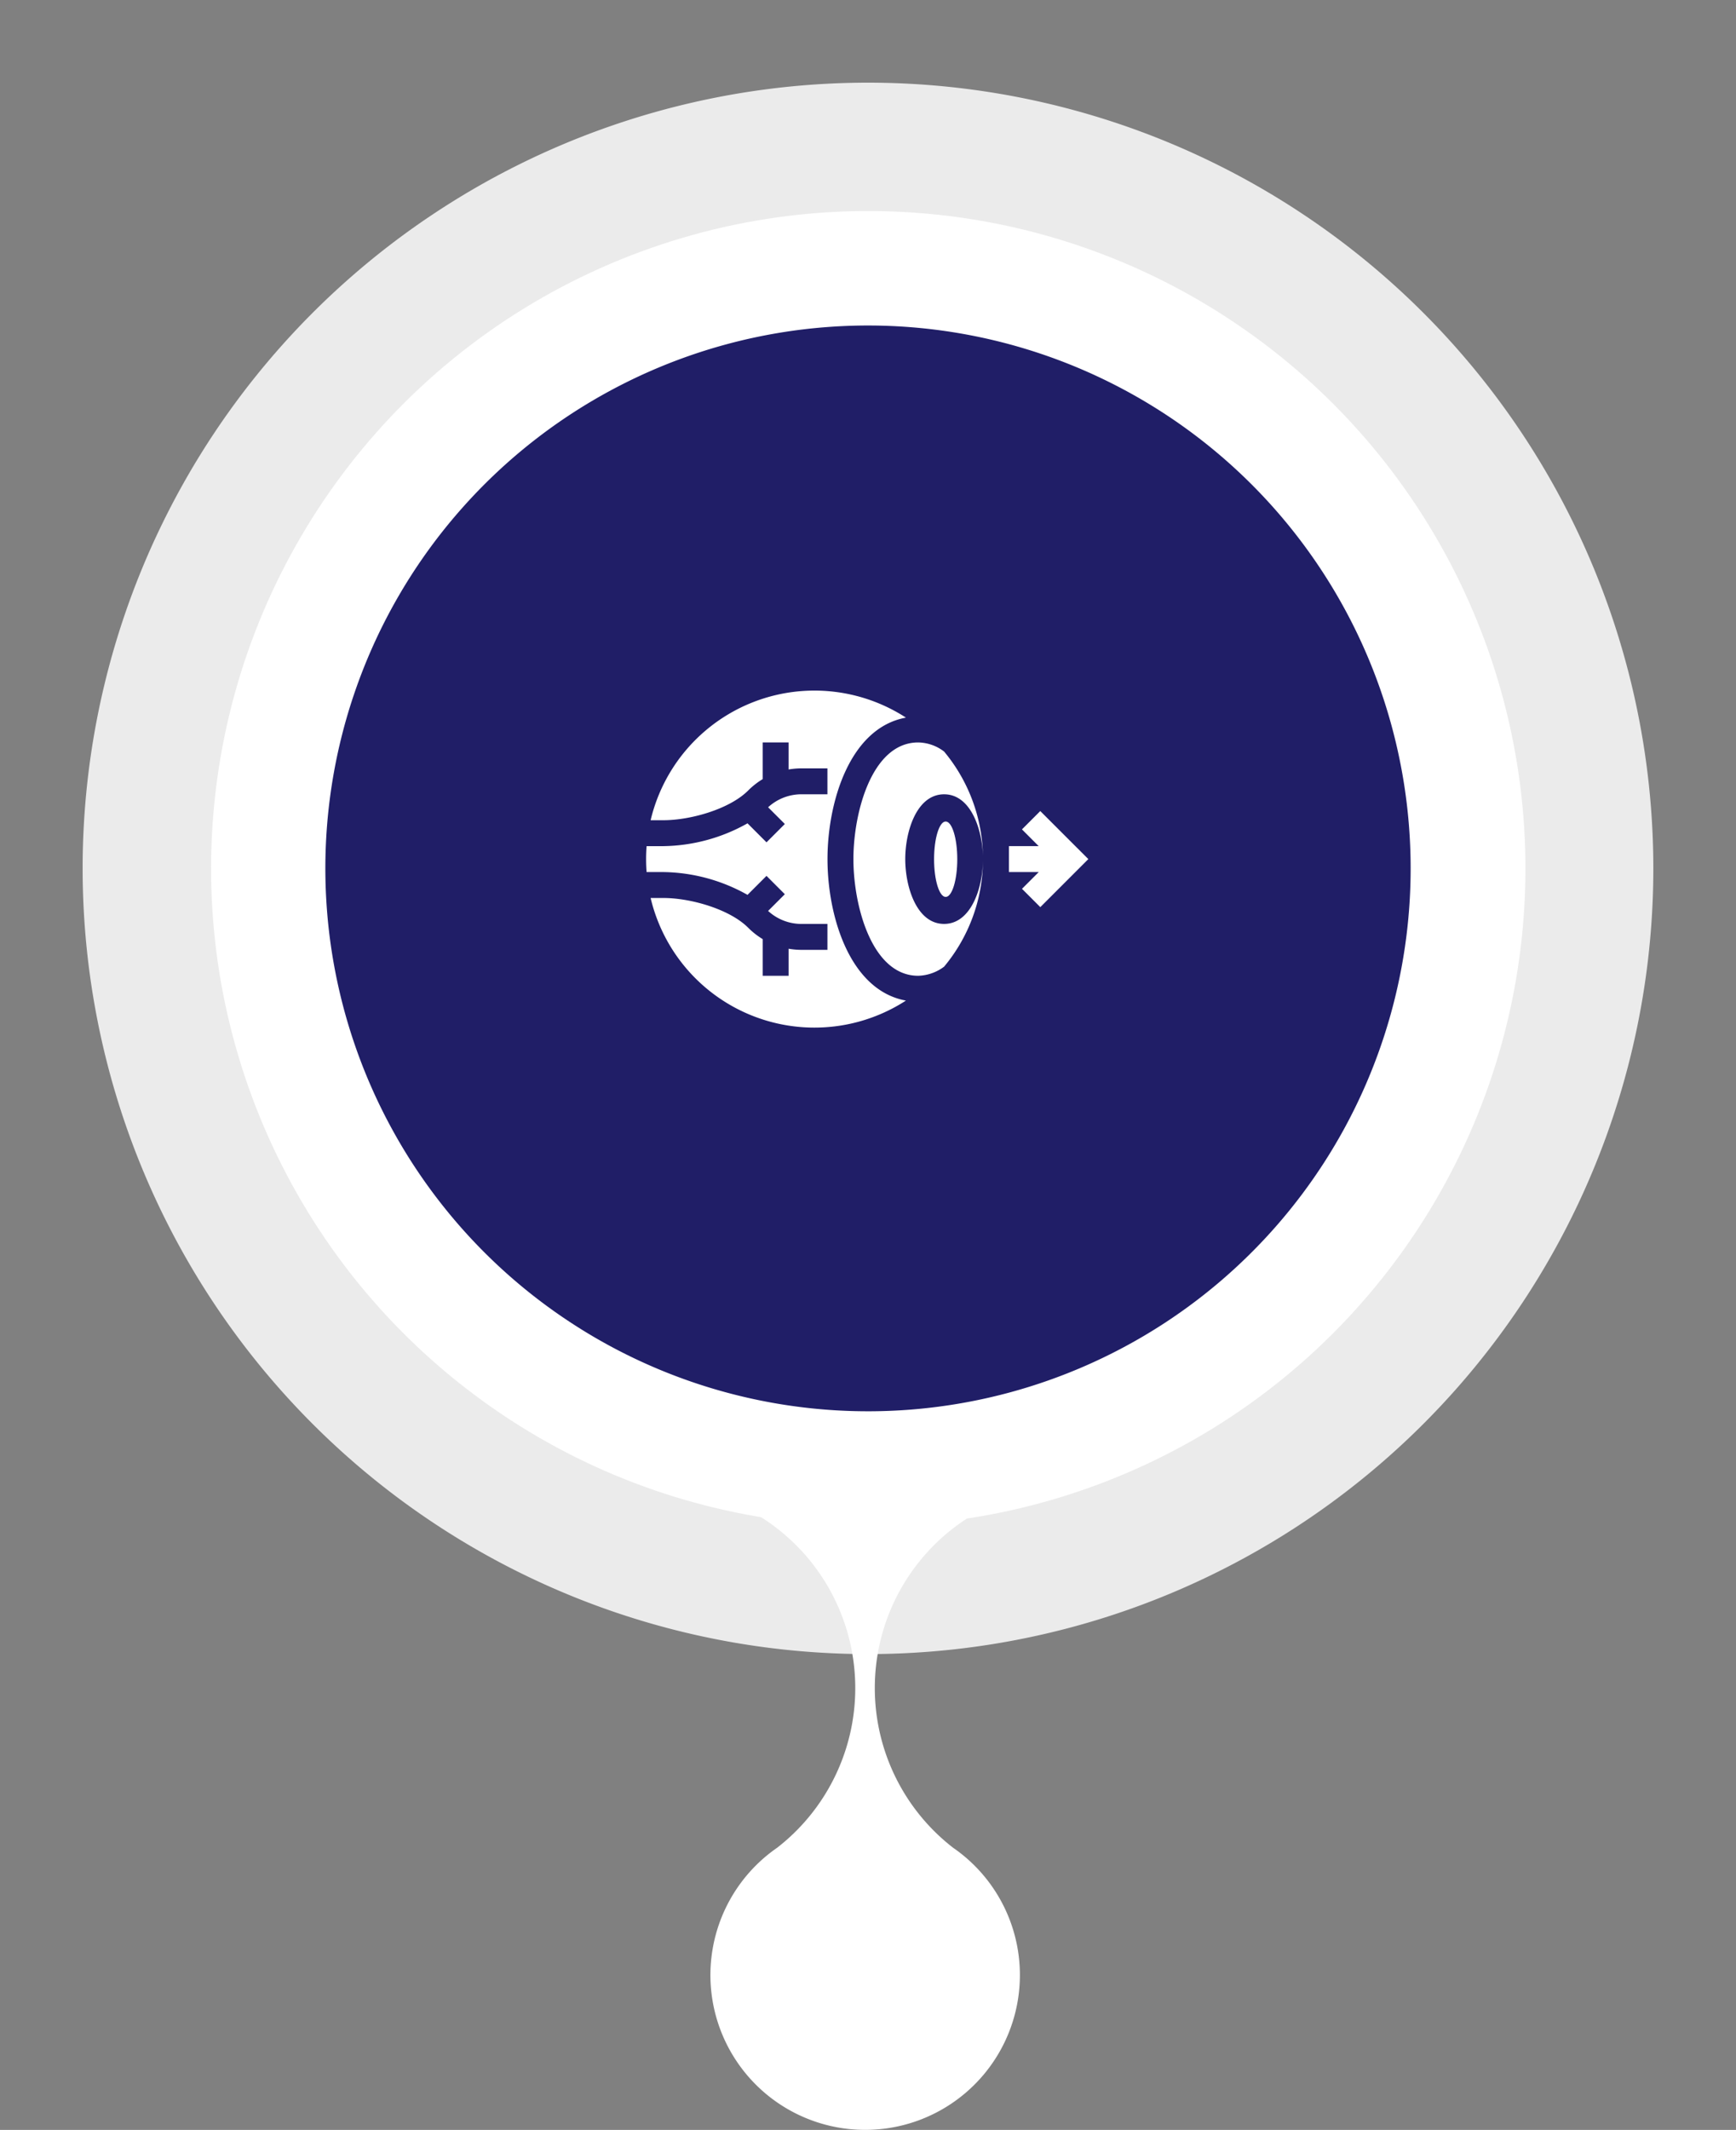 <svg xmlns="http://www.w3.org/2000/svg" xmlns:xlink="http://www.w3.org/1999/xlink" width="299.33" height="367.083" viewBox="0 0 299.33 367.083">
  <rect x="0" y="0" width="299.33" height="367.083" fill="#808080" stroke="none"/>
  <defs>
    <clipPath id="clip-path">
      <rect width="299.33" height="367.083" fill="none"/>
    </clipPath>
  </defs>
  <g id="Repeat_Grid_30" data-name="Repeat Grid 30" clip-path="url(#clip-path)">
    <g transform="translate(4913.058 -3415.417)">
      <g id="Group_506" data-name="Group 506" transform="translate(-4613.729 3415.417) rotate(90)">
        <g id="Group_13" data-name="Group 13" transform="translate(14.244 14.242)">
          <path id="Path_10" data-name="Path 10" d="M.316,144.6A135.414,135.414,0,1,1,144.59,270.528,135.42,135.42,0,0,1,.316,144.6Z" transform="translate(0 0)" fill="#ebebeb"/>
        </g>
        <g id="Group_14" data-name="Group 14" transform="translate(0 0)">
          <ellipse id="Ellipse_1" data-name="Ellipse 1" cx="113.312" cy="113.312" rx="113.312" ry="113.312" transform="matrix(0.913, -0.408, 0.408, 0.913, 0, 92.396)" fill="#fff"/>
          <g id="Group_398" data-name="Group 398" transform="translate(-86.201 542.883) rotate(-90)">
            <path id="Path_2084" data-name="Path 2084" d="M419.41,426.6a26.651,26.651,0,0,0-11.521-21.949,34.808,34.808,0,0,1,11.069-60.788,111.117,111.117,0,1,0-52.518-.015,34.835,34.835,0,0,1,11.121,60.8A26.681,26.681,0,1,0,419.41,426.6Z" transform="translate(0 0)" fill="#fff"/>
          </g>
        </g>
        <g id="Group_15" data-name="Group 15" transform="translate(56.097 56.096)">
          <path id="Path_11" data-name="Path 11" d="M.219,99.909A93.565,93.565,0,1,1,99.9,186.918,93.564,93.564,0,0,1,.219,99.909Z" transform="translate(0 0)" fill="#201e67"/>
        </g>
      </g>
      <g id="healthcare-and-medical" transform="translate(-4801.654 3534.438)">
        <ellipse id="Ellipse_75" data-name="Ellipse 75" cx="2" cy="6.5" rx="2" ry="6.5" transform="translate(49.654 22.562)" fill="#fff"/>
        <path id="Path_2335" data-name="Path 2335" d="M255.639,152.244c-4.743,0-6.7-6.4-6.7-11.17,0-4.787,1.97-11.17,6.7-11.17,4.529,0,6.546,5.885,6.694,10.572a28.9,28.9,0,0,0-6.694-17.938,7.563,7.563,0,0,0-4.468-1.57c-7.982,0-11.17,12.055-11.17,20.107,0,8.127,3.222,20.107,11.17,20.107a7.8,7.8,0,0,0,4.467-1.57,28.9,28.9,0,0,0,6.7-18.162C262.247,146.237,260.206,152.244,255.639,152.244Z" transform="translate(-204.255 -112.031)" fill="#fff"/>
        <path id="Path_2336" data-name="Path 2336" d="M31.277,90.009c0-9.842,3.843-22.629,13.527-24.383A29.029,29.029,0,0,0,.78,83.307H3c4.66,0,11.4-1.915,14.6-5.122a13.087,13.087,0,0,1,2.505-1.963V69.9h4.468v4.662a13.212,13.212,0,0,1,2.234-.194h4.458v4.468H26.809a8.5,8.5,0,0,0-5.771,2.24l2.882,2.882-3.159,3.16-3.275-3.275A30.328,30.328,0,0,1,3,87.775H.085a29.415,29.415,0,0,0,0,4.468H3a30.328,30.328,0,0,1,14.486,3.929L20.76,92.9l3.159,3.16-2.882,2.882a8.5,8.5,0,0,0,5.771,2.24h4.458v4.468H26.809a13.213,13.213,0,0,1-2.234-.194v4.662H20.106V103.8a13.088,13.088,0,0,1-2.505-1.963C14.395,98.627,7.66,96.711,3,96.711H.78A29.029,29.029,0,0,0,44.8,114.392C35.125,112.635,31.277,99.872,31.277,90.009Z" transform="translate(0 -60.966)" fill="#fff"/>
        <path id="Path_2337" data-name="Path 2337" d="M425.407,200.36l-3.159,3.159,2.888,2.888H420v4.468h5.14l-2.888,2.889,3.159,3.159,8.282-8.282Z" transform="translate(-357.442 -179.599)" fill="#fff"/>
      </g>
    </g>
  </g>
</svg>